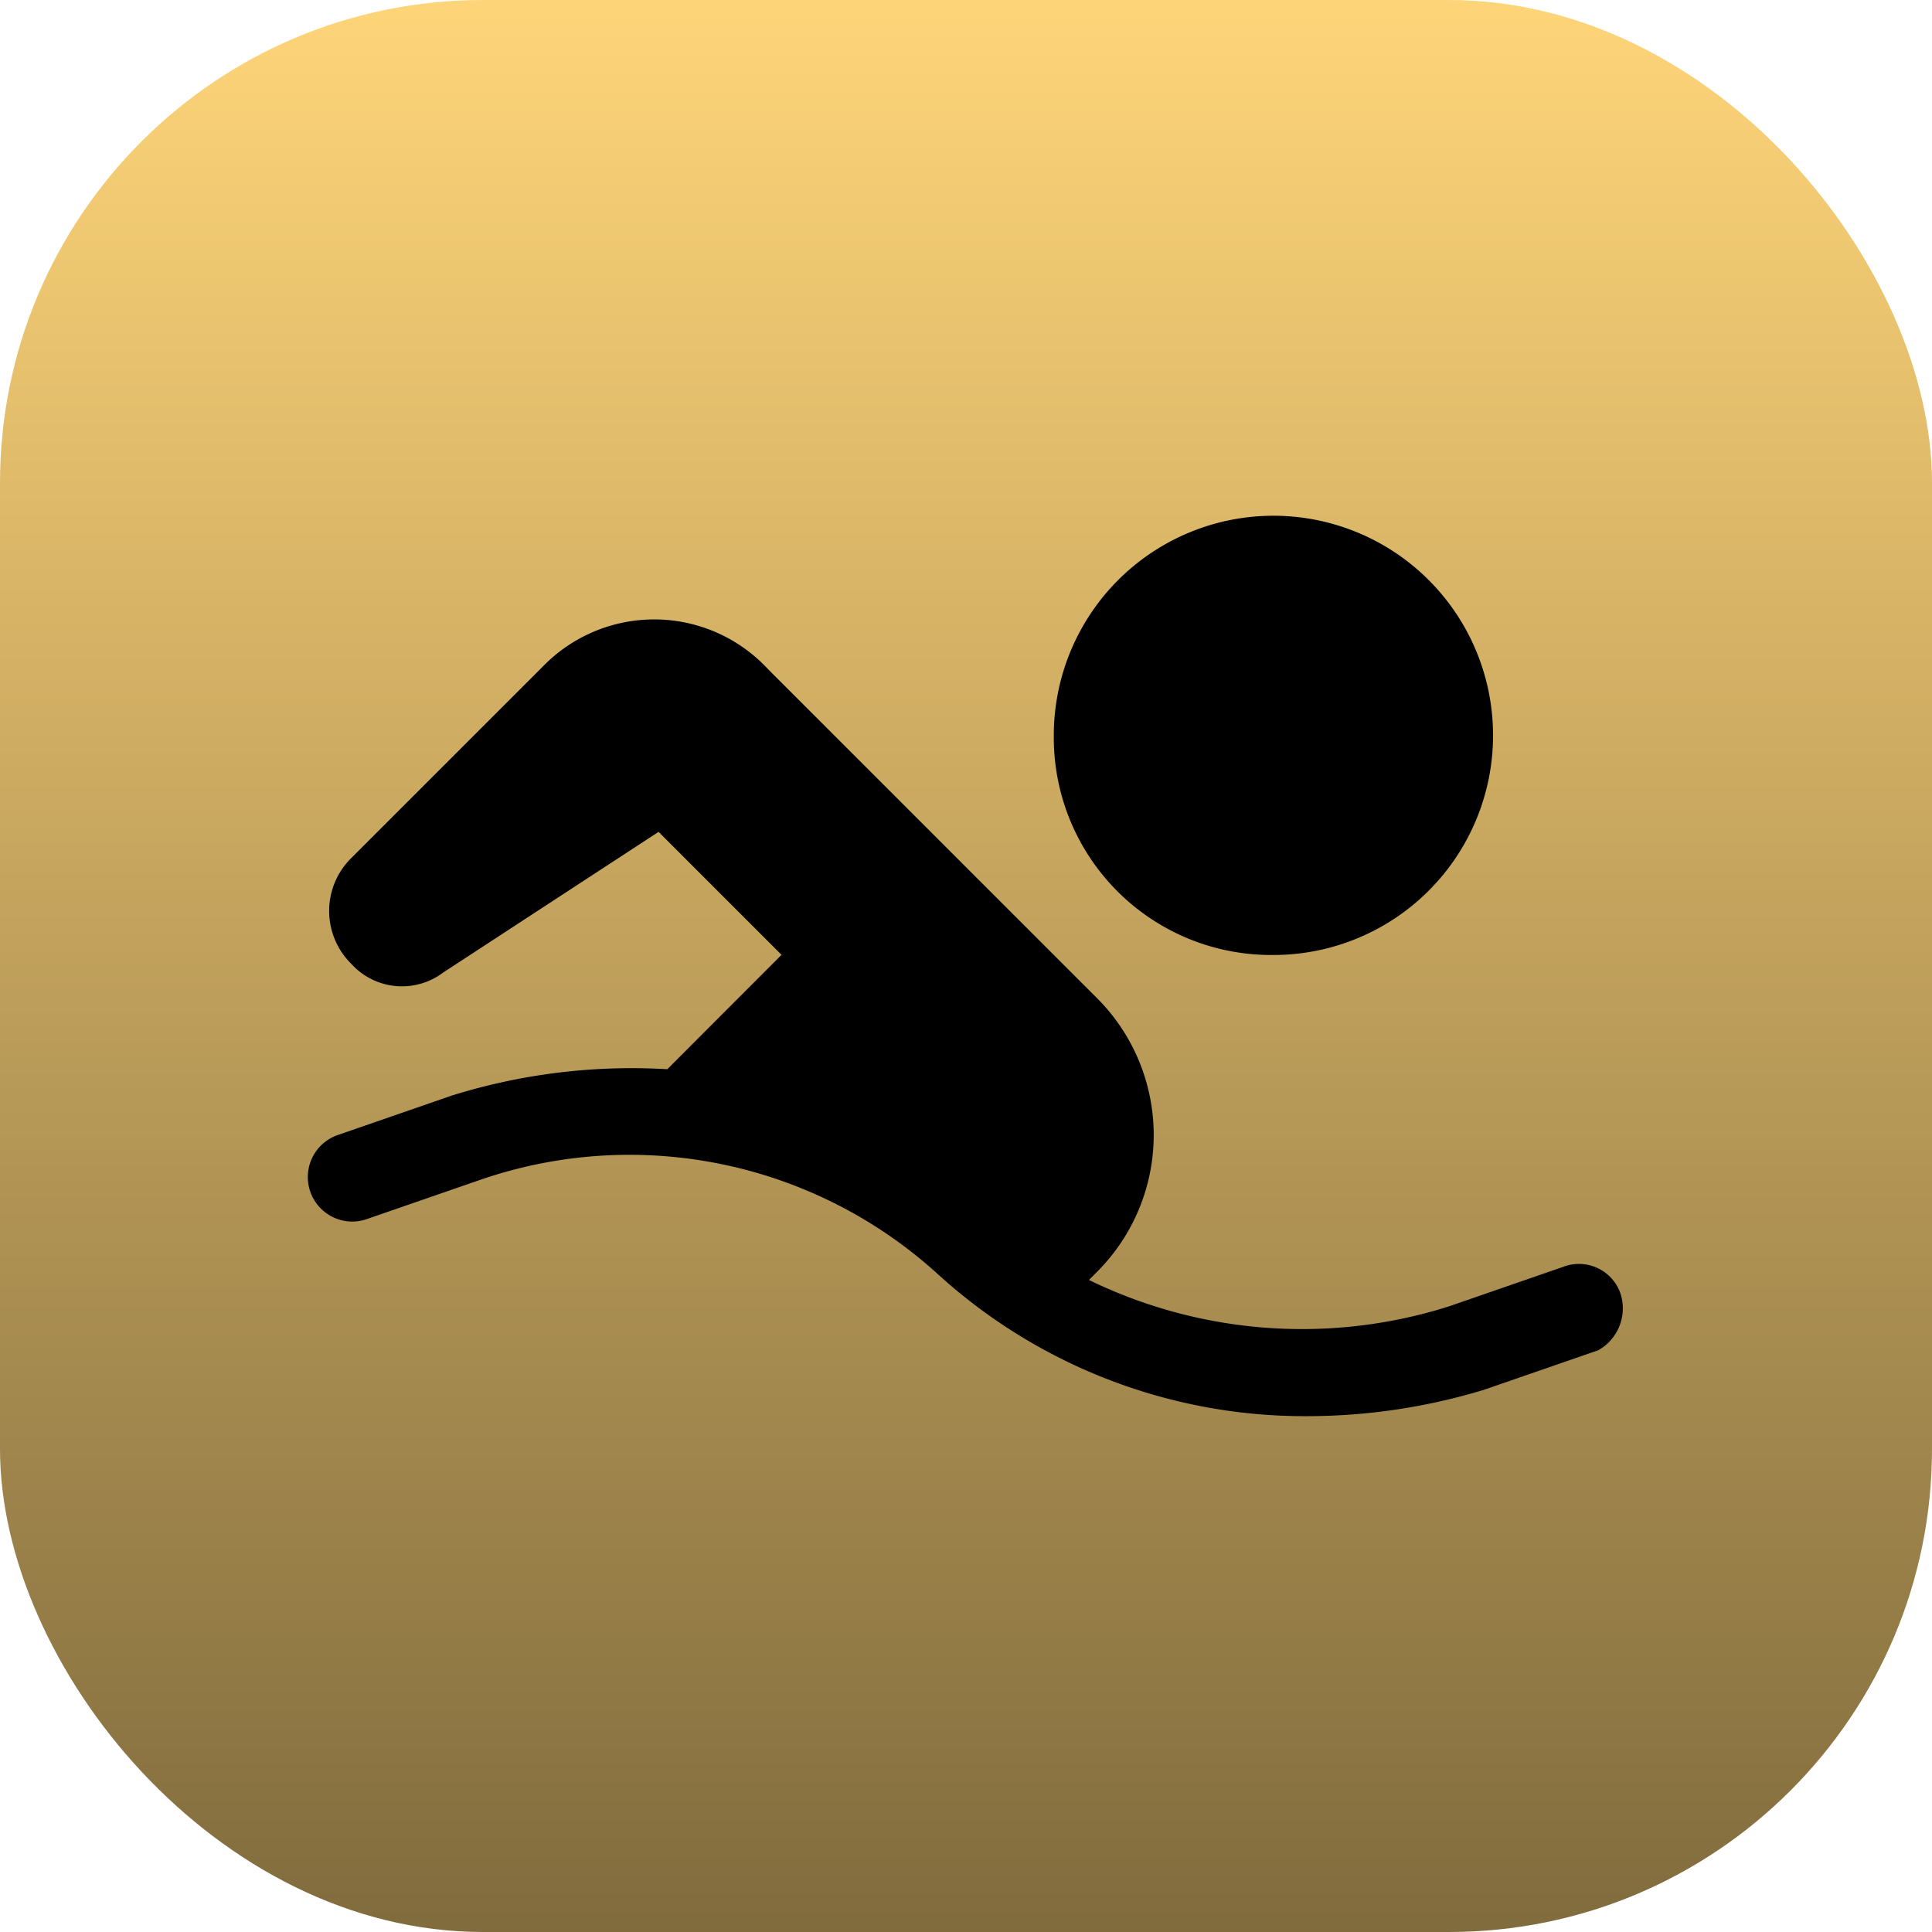 <svg xmlns="http://www.w3.org/2000/svg" xmlns:xlink="http://www.w3.org/1999/xlink" width="40" height="40" viewBox="0 0 40 40">
  <defs>
    <linearGradient id="linear-gradient" x1="0.5" x2="0.5" y2="1" gradientUnits="objectBoundingBox">
      <stop offset="0" stop-color="#ffd579"/>
      <stop offset="1" stop-color="#806b3d"/>
    </linearGradient>
  </defs>
  <g id="Group_149" data-name="Group 149" transform="translate(-327 -1102)">
    <rect id="Rectangle_18" data-name="Rectangle 18" width="40" height="40" rx="10" transform="translate(327 1102)" fill="url(#linear-gradient)"/>
    <g id="_11689619251595759722" data-name="11689619251595759722" transform="translate(332.356 1105.679)">
      <path id="Path_67" data-name="Path 67" d="M28.192,23.309a.91.91,0,0,0-1.182-.546l-2.364.818a10.075,10.075,0,0,1-7.457-.546l.182-.182a4.007,4.007,0,0,0,0-5.638h0l-6.82-6.82a3.213,3.213,0,0,0-4.638-.091l-4,4a1.537,1.537,0,0,0,0,2.182,1.417,1.417,0,0,0,1.91.182l4.456-2.91,2.546,2.546L8.46,18.672A12.5,12.5,0,0,0,4,19.217l-2.364.818a.921.921,0,1,0,.637,1.728l2.364-.818a9.482,9.482,0,0,1,9.457,2,11.282,11.282,0,0,0,7.638,2.91,12.6,12.6,0,0,0,3.637-.546l2.364-.818A.994.994,0,0,0,28.192,23.309Z" transform="translate(0 -0.214)"/>
      <path id="Path_68" data-name="Path 68" d="M22.547,16.093A4.547,4.547,0,1,0,18,11.547,4.5,4.5,0,0,0,22.547,16.093Z" transform="translate(-1.538)"/>
    </g>
  </g>
</svg>
